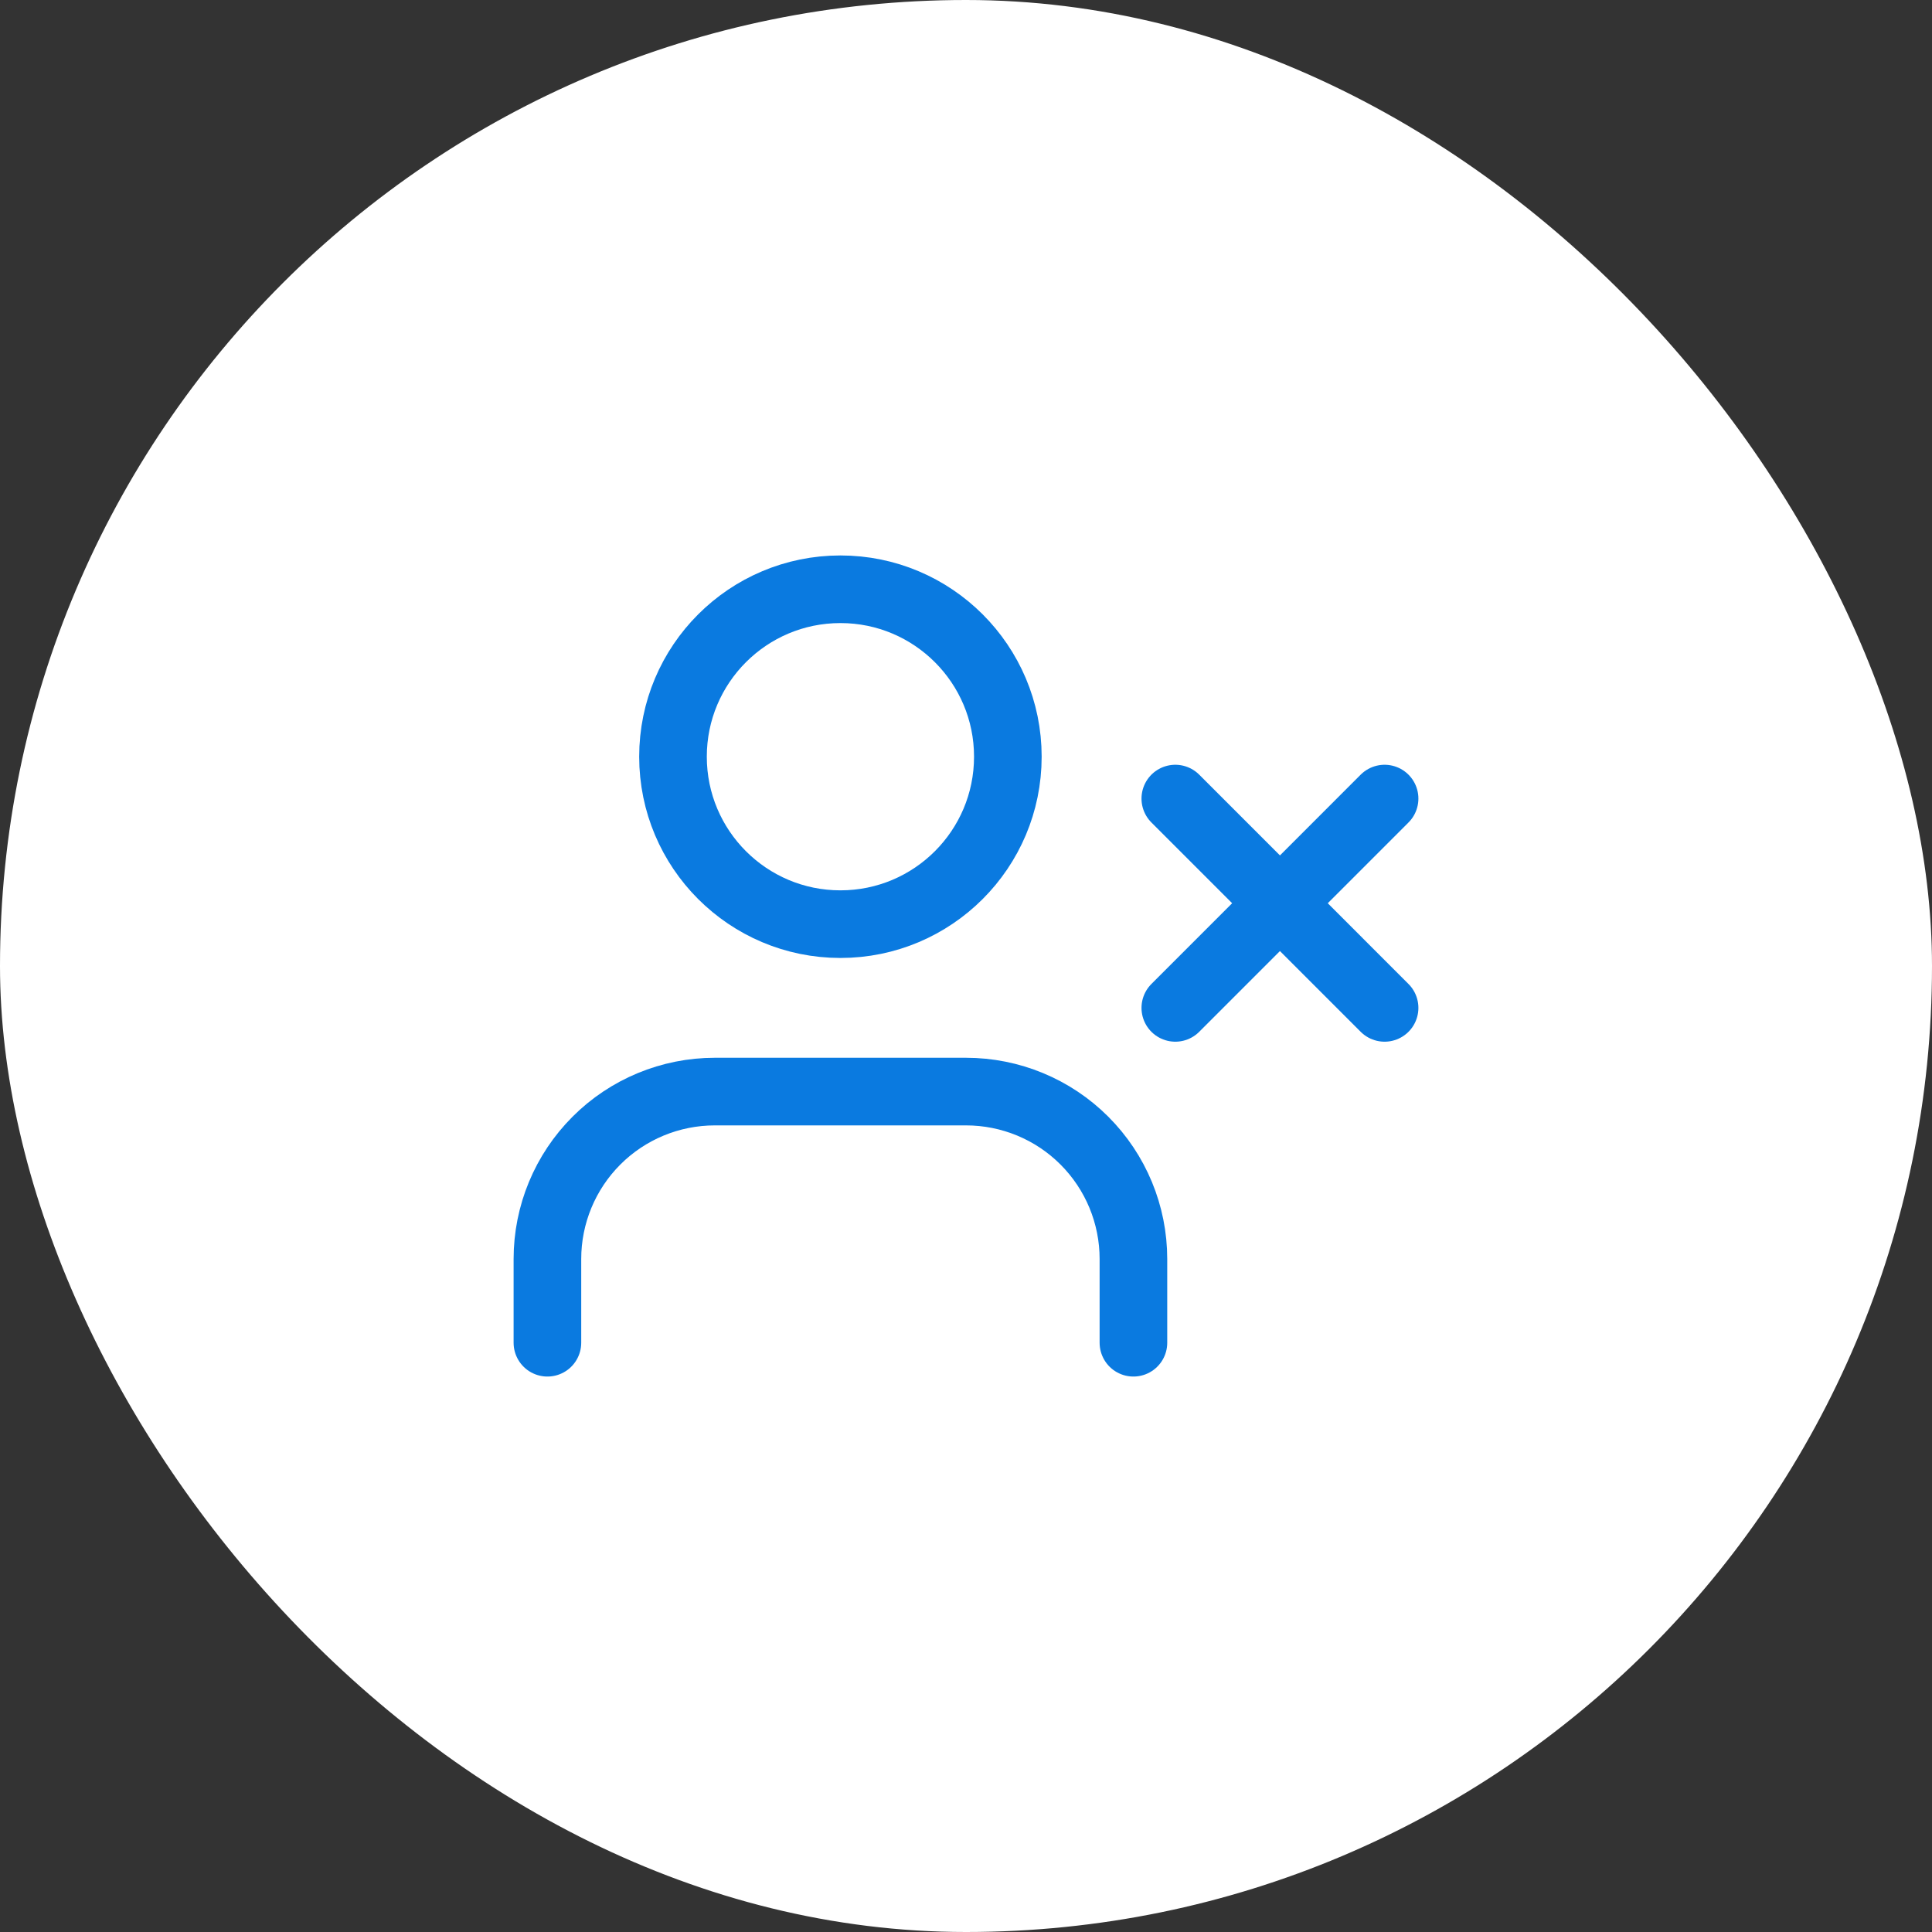 <svg width="50" height="50" viewBox="0 0 50 50" fill="none" xmlns="http://www.w3.org/2000/svg">
<rect x="0" y="0" width="50" height="50" fill="#333333" stroke="none"/>
<rect width="50" height="50" rx="25" fill="white"/>
<path d="M29.333 34.75V32.583C29.333 31.434 28.877 30.332 28.064 29.519C27.252 28.706 26.149 28.25 25 28.25H18.5C17.351 28.25 16.248 28.706 15.436 29.519C14.623 30.332 14.167 31.434 14.167 32.583V34.75" stroke="#0A7AE0" stroke-width="1.75" stroke-linecap="round" stroke-linejoin="round"/>
<path d="M21.75 23.917C24.143 23.917 26.083 21.977 26.083 19.583C26.083 17.19 24.143 15.25 21.75 15.25C19.357 15.25 17.417 17.19 17.417 19.583C17.417 21.977 19.357 23.917 21.75 23.917Z" stroke="#0A7AE0" stroke-width="1.75" stroke-linecap="round" stroke-linejoin="round"/>
<path d="M30.417 20.667L35.833 26.084" stroke="#0A7AE0" stroke-width="1.75" stroke-linecap="round" stroke-linejoin="round"/>
<path d="M35.833 20.667L30.417 26.084" stroke="#0A7AE0" stroke-width="1.75" stroke-linecap="round" stroke-linejoin="round"/>
</svg>
